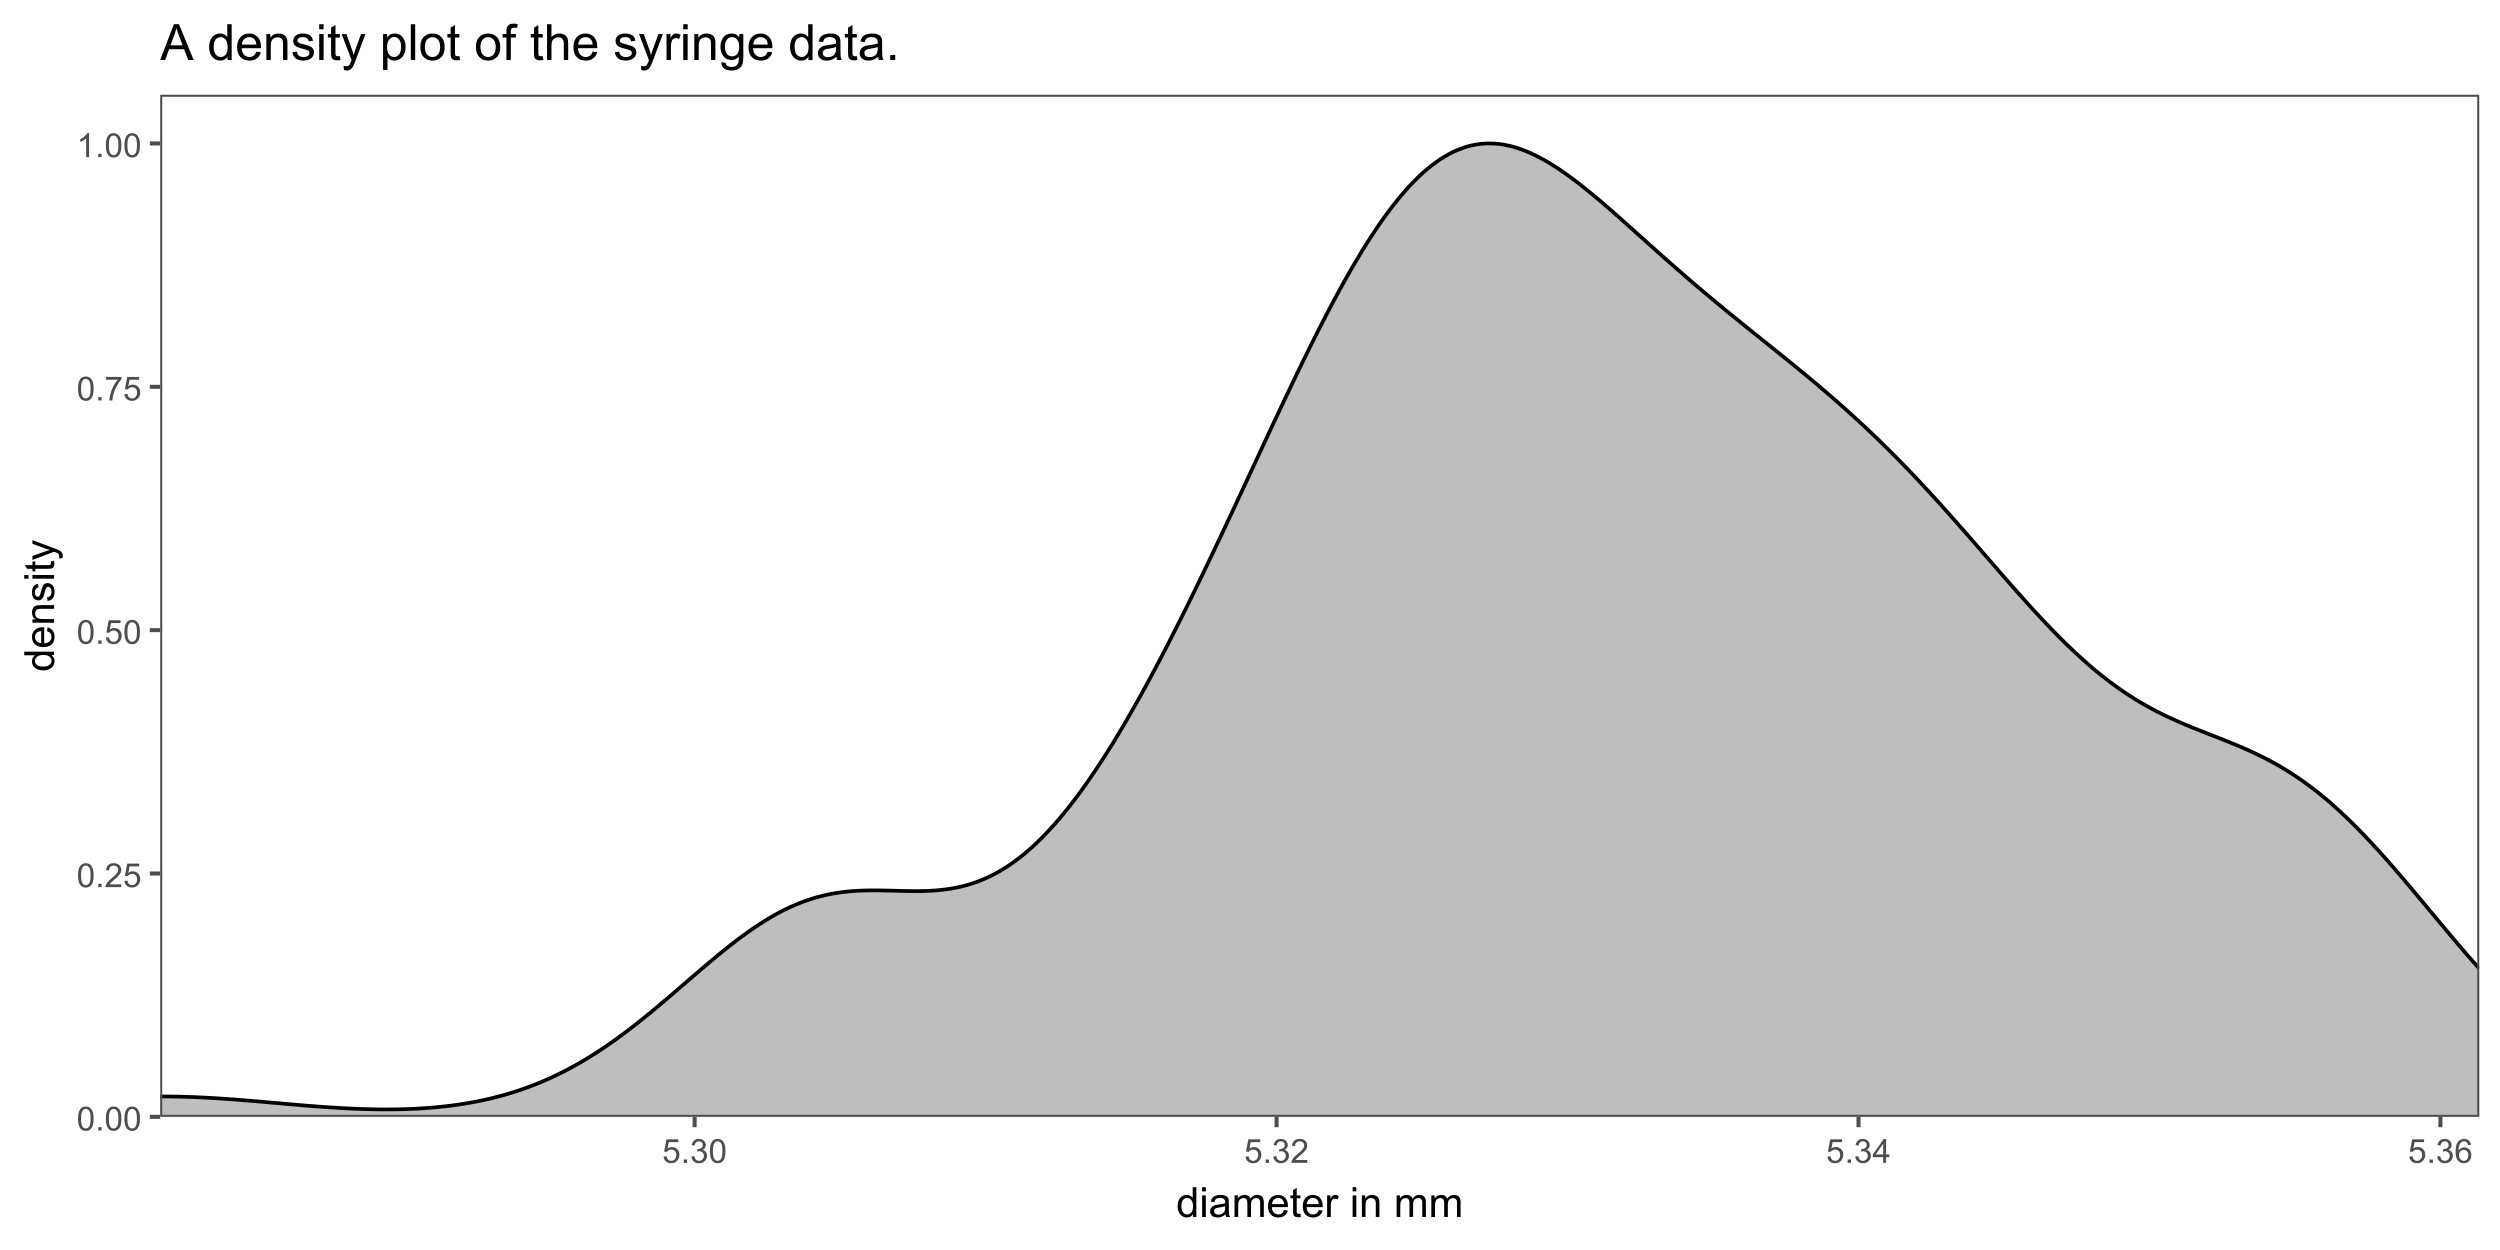 <?xml version="1.0" encoding="UTF-8"?>
<svg xmlns="http://www.w3.org/2000/svg" xmlns:xlink="http://www.w3.org/1999/xlink" width="720" height="360" viewBox="0 0 720 360">
<defs>
<g>
<g id="glyph-0-0">
<path d="M 0.398 -3.391 C 0.398 -4.203 0.48 -4.855 0.648 -5.352 C 0.816 -5.848 1.066 -6.227 1.395 -6.496 C 1.723 -6.766 2.141 -6.898 2.641 -6.898 C 3.008 -6.898 3.332 -6.824 3.609 -6.676 C 3.887 -6.527 4.117 -6.316 4.297 -6.035 C 4.48 -5.754 4.621 -5.414 4.727 -5.012 C 4.828 -4.613 4.879 -4.07 4.879 -3.391 C 4.879 -2.582 4.797 -1.934 4.633 -1.438 C 4.465 -0.941 4.219 -0.559 3.887 -0.289 C 3.559 -0.02 3.141 0.117 2.641 0.117 C 1.977 0.117 1.457 -0.121 1.078 -0.594 C 0.625 -1.168 0.398 -2.098 0.398 -3.391 M 1.266 -3.391 C 1.266 -2.262 1.398 -1.512 1.66 -1.137 C 1.926 -0.762 2.25 -0.578 2.641 -0.578 C 3.027 -0.578 3.352 -0.766 3.617 -1.141 C 3.879 -1.516 4.012 -2.266 4.012 -3.391 C 4.012 -4.52 3.879 -5.273 3.617 -5.645 C 3.352 -6.016 3.023 -6.203 2.629 -6.203 C 2.242 -6.203 1.934 -6.039 1.703 -5.711 C 1.41 -5.289 1.266 -4.516 1.266 -3.391 Z M 1.266 -3.391 "/>
</g>
<g id="glyph-0-1">
<path d="M 0.871 0 L 0.871 -0.961 L 1.832 -0.961 L 1.832 0 Z M 0.871 0 "/>
</g>
<g id="glyph-0-2">
<path d="M 4.832 -0.812 L 4.832 0 L 0.289 0 C 0.285 -0.203 0.316 -0.398 0.391 -0.586 C 0.504 -0.895 0.691 -1.199 0.945 -1.5 C 1.199 -1.801 1.566 -2.148 2.047 -2.539 C 2.797 -3.152 3.301 -3.637 3.562 -3.996 C 3.824 -4.355 3.957 -4.691 3.957 -5.012 C 3.957 -5.344 3.836 -5.629 3.598 -5.855 C 3.359 -6.086 3.047 -6.203 2.664 -6.203 C 2.258 -6.203 1.93 -6.078 1.688 -5.836 C 1.445 -5.594 1.32 -5.254 1.316 -4.824 L 0.449 -4.914 C 0.508 -5.559 0.734 -6.051 1.121 -6.391 C 1.508 -6.73 2.027 -6.898 2.68 -6.898 C 3.34 -6.898 3.863 -6.719 4.246 -6.352 C 4.633 -5.984 4.824 -5.531 4.824 -4.992 C 4.824 -4.719 4.766 -4.445 4.656 -4.18 C 4.543 -3.914 4.355 -3.637 4.094 -3.344 C 3.832 -3.047 3.398 -2.645 2.793 -2.133 C 2.289 -1.707 1.961 -1.418 1.82 -1.27 C 1.676 -1.117 1.555 -0.965 1.461 -0.812 Z M 4.832 -0.812 "/>
</g>
<g id="glyph-0-3">
<path d="M 0.398 -1.801 L 1.285 -1.875 C 1.352 -1.445 1.504 -1.121 1.742 -0.902 C 1.98 -0.684 2.27 -0.578 2.605 -0.578 C 3.012 -0.578 3.355 -0.73 3.637 -1.035 C 3.918 -1.344 4.059 -1.75 4.059 -2.254 C 4.059 -2.734 3.926 -3.117 3.652 -3.395 C 3.383 -3.672 3.031 -3.812 2.594 -3.812 C 2.32 -3.812 2.074 -3.75 1.855 -3.625 C 1.637 -3.504 1.465 -3.344 1.34 -3.145 L 0.547 -3.25 L 1.215 -6.777 L 4.633 -6.777 L 4.633 -5.973 L 1.891 -5.973 L 1.52 -4.125 C 1.93 -4.414 2.363 -4.555 2.816 -4.555 C 3.418 -4.555 3.922 -4.348 4.336 -3.934 C 4.75 -3.516 4.953 -2.984 4.953 -2.328 C 4.953 -1.707 4.773 -1.172 4.41 -0.719 C 3.969 -0.16 3.367 0.117 2.605 0.117 C 1.98 0.117 1.473 -0.059 1.074 -0.406 C 0.68 -0.758 0.453 -1.223 0.398 -1.801 Z M 0.398 -1.801 "/>
</g>
<g id="glyph-0-4">
<path d="M 0.453 -5.973 L 0.453 -6.781 L 4.902 -6.781 L 4.902 -6.125 C 4.465 -5.66 4.031 -5.043 3.602 -4.27 C 3.172 -3.5 2.84 -2.703 2.605 -1.891 C 2.438 -1.312 2.328 -0.684 2.281 0 L 1.414 0 C 1.426 -0.539 1.531 -1.195 1.734 -1.961 C 1.938 -2.727 2.23 -3.465 2.609 -4.176 C 2.988 -4.887 3.391 -5.484 3.82 -5.973 Z M 0.453 -5.973 "/>
</g>
<g id="glyph-0-5">
<path d="M 3.578 0 L 2.734 0 L 2.734 -5.375 C 2.531 -5.184 2.262 -4.988 1.934 -4.797 C 1.605 -4.602 1.309 -4.457 1.047 -4.359 L 1.047 -5.176 C 1.516 -5.398 1.93 -5.664 2.281 -5.98 C 2.637 -6.297 2.887 -6.602 3.031 -6.898 L 3.578 -6.898 Z M 3.578 0 "/>
</g>
<g id="glyph-0-6">
<path d="M 0.402 -1.812 L 1.246 -1.926 C 1.344 -1.449 1.508 -1.105 1.742 -0.895 C 1.973 -0.684 2.258 -0.578 2.594 -0.578 C 2.988 -0.578 3.324 -0.715 3.598 -0.988 C 3.871 -1.266 4.008 -1.605 4.008 -2.012 C 4.008 -2.398 3.883 -2.719 3.629 -2.969 C 3.375 -3.223 3.055 -3.348 2.664 -3.348 C 2.504 -3.348 2.305 -3.316 2.066 -3.254 L 2.16 -3.992 C 2.219 -3.988 2.262 -3.984 2.297 -3.984 C 2.656 -3.984 2.98 -4.078 3.266 -4.266 C 3.555 -4.453 3.699 -4.742 3.699 -5.133 C 3.699 -5.441 3.594 -5.699 3.383 -5.902 C 3.176 -6.105 2.906 -6.207 2.574 -6.207 C 2.246 -6.207 1.973 -6.102 1.754 -5.898 C 1.535 -5.691 1.395 -5.383 1.332 -4.969 L 0.488 -5.117 C 0.59 -5.684 0.824 -6.121 1.191 -6.434 C 1.555 -6.746 2.012 -6.898 2.555 -6.898 C 2.93 -6.898 3.273 -6.82 3.59 -6.66 C 3.906 -6.496 4.148 -6.277 4.316 -6 C 4.48 -5.723 4.566 -5.426 4.566 -5.113 C 4.566 -4.816 4.484 -4.547 4.328 -4.305 C 4.168 -4.059 3.93 -3.867 3.617 -3.723 C 4.023 -3.629 4.34 -3.434 4.566 -3.137 C 4.789 -2.844 4.902 -2.473 4.902 -2.031 C 4.902 -1.43 4.684 -0.922 4.246 -0.504 C 3.809 -0.086 3.258 0.121 2.586 0.121 C 1.984 0.121 1.484 -0.059 1.086 -0.418 C 0.688 -0.777 0.461 -1.242 0.402 -1.812 Z M 0.402 -1.812 "/>
</g>
<g id="glyph-0-7">
<path d="M 3.102 0 L 3.102 -1.645 L 0.121 -1.645 L 0.121 -2.418 L 3.258 -6.871 L 3.945 -6.871 L 3.945 -2.418 L 4.875 -2.418 L 4.875 -1.645 L 3.945 -1.645 L 3.945 0 L 3.102 0 M 3.102 -2.418 L 3.102 -5.516 L 0.953 -2.418 Z M 3.102 -2.418 "/>
</g>
<g id="glyph-0-8">
<path d="M 4.777 -5.188 L 3.938 -5.125 C 3.863 -5.453 3.758 -5.695 3.617 -5.844 C 3.391 -6.086 3.109 -6.207 2.773 -6.207 C 2.508 -6.207 2.27 -6.133 2.066 -5.98 C 1.801 -5.789 1.594 -5.504 1.438 -5.133 C 1.285 -4.762 1.207 -4.23 1.199 -3.543 C 1.402 -3.852 1.652 -4.082 1.945 -4.234 C 2.238 -4.383 2.547 -4.457 2.867 -4.457 C 3.43 -4.457 3.91 -4.25 4.305 -3.836 C 4.699 -3.422 4.898 -2.887 4.898 -2.23 C 4.898 -1.801 4.805 -1.398 4.621 -1.027 C 4.434 -0.66 4.18 -0.375 3.852 -0.18 C 3.527 0.02 3.16 0.117 2.746 0.117 C 2.043 0.117 1.469 -0.141 1.027 -0.66 C 0.582 -1.176 0.359 -2.027 0.359 -3.215 C 0.359 -4.543 0.605 -5.508 1.098 -6.113 C 1.523 -6.637 2.102 -6.898 2.828 -6.898 C 3.367 -6.898 3.809 -6.75 4.156 -6.445 C 4.5 -6.141 4.707 -5.723 4.777 -5.188 M 1.332 -2.227 C 1.332 -1.938 1.395 -1.656 1.516 -1.391 C 1.641 -1.125 1.812 -0.926 2.035 -0.785 C 2.258 -0.645 2.488 -0.578 2.734 -0.578 C 3.09 -0.578 3.395 -0.719 3.652 -1.008 C 3.906 -1.297 4.035 -1.688 4.035 -2.18 C 4.035 -2.656 3.91 -3.027 3.656 -3.301 C 3.402 -3.574 3.086 -3.711 2.699 -3.711 C 2.32 -3.711 1.996 -3.574 1.73 -3.301 C 1.465 -3.027 1.332 -2.672 1.332 -2.227 Z M 1.332 -2.227 "/>
</g>
<g id="glyph-1-0">
<path d="M 4.828 0 L 4.828 -0.785 C 4.434 -0.168 3.852 0.141 3.086 0.141 C 2.59 0.141 2.137 0.004 1.719 -0.27 C 1.305 -0.543 0.98 -0.926 0.754 -1.414 C 0.523 -1.906 0.41 -2.469 0.41 -3.105 C 0.41 -3.727 0.512 -4.289 0.719 -4.797 C 0.926 -5.301 1.238 -5.688 1.652 -5.961 C 2.066 -6.227 2.527 -6.363 3.039 -6.363 C 3.414 -6.363 3.75 -6.285 4.043 -6.125 C 4.336 -5.969 4.574 -5.762 4.758 -5.508 L 4.758 -8.59 L 5.805 -8.59 L 5.805 0 L 4.828 0 M 1.492 -3.105 C 1.492 -2.309 1.66 -1.711 2 -1.32 C 2.332 -0.922 2.73 -0.727 3.188 -0.727 C 3.648 -0.727 4.039 -0.914 4.363 -1.293 C 4.684 -1.668 4.844 -2.242 4.844 -3.016 C 4.844 -3.867 4.68 -4.492 4.352 -4.891 C 4.023 -5.289 3.621 -5.492 3.141 -5.492 C 2.672 -5.492 2.281 -5.297 1.965 -4.914 C 1.652 -4.531 1.492 -3.93 1.492 -3.105 Z M 1.492 -3.105 "/>
</g>
<g id="glyph-1-1">
<path d="M 0.797 -7.375 L 0.797 -8.59 L 1.852 -8.59 L 1.852 -7.375 L 0.797 -7.375 M 0.797 0 L 0.797 -6.223 L 1.852 -6.223 L 1.852 0 Z M 0.797 0 "/>
</g>
<g id="glyph-1-2">
<path d="M 4.852 -0.766 C 4.461 -0.434 4.086 -0.199 3.723 -0.062 C 3.363 0.07 2.973 0.141 2.562 0.141 C 1.875 0.141 1.352 -0.027 0.984 -0.359 C 0.617 -0.695 0.434 -1.121 0.434 -1.641 C 0.434 -1.945 0.504 -2.223 0.641 -2.477 C 0.781 -2.727 0.961 -2.93 1.188 -3.082 C 1.41 -3.234 1.664 -3.348 1.945 -3.43 C 2.152 -3.48 2.465 -3.535 2.883 -3.586 C 3.734 -3.688 4.359 -3.809 4.766 -3.949 C 4.766 -4.094 4.77 -4.184 4.77 -4.227 C 4.77 -4.652 4.672 -4.957 4.469 -5.133 C 4.203 -5.371 3.801 -5.492 3.27 -5.492 C 2.773 -5.492 2.406 -5.402 2.172 -5.23 C 1.934 -5.055 1.758 -4.746 1.648 -4.305 L 0.617 -4.445 C 0.707 -4.887 0.863 -5.246 1.078 -5.516 C 1.293 -5.789 1.602 -5.996 2.008 -6.145 C 2.414 -6.289 2.887 -6.363 3.422 -6.363 C 3.953 -6.363 4.383 -6.301 4.719 -6.176 C 5.047 -6.051 5.293 -5.895 5.449 -5.703 C 5.605 -5.516 5.715 -5.273 5.777 -4.984 C 5.812 -4.805 5.828 -4.484 5.828 -4.016 L 5.828 -2.609 C 5.828 -1.629 5.852 -1.008 5.898 -0.746 C 5.941 -0.488 6.031 -0.238 6.164 0 L 5.062 0 C 4.953 -0.219 4.883 -0.477 4.852 -0.766 M 4.766 -3.125 C 4.379 -2.965 3.805 -2.832 3.039 -2.727 C 2.605 -2.66 2.301 -2.59 2.121 -2.516 C 1.941 -2.434 1.801 -2.32 1.703 -2.172 C 1.605 -2.02 1.559 -1.852 1.559 -1.672 C 1.559 -1.387 1.664 -1.152 1.879 -0.969 C 2.09 -0.781 2.402 -0.684 2.812 -0.688 C 3.219 -0.684 3.578 -0.773 3.898 -0.953 C 4.211 -1.129 4.445 -1.371 4.594 -1.68 C 4.707 -1.918 4.762 -2.27 4.766 -2.734 Z M 4.766 -3.125 "/>
</g>
<g id="glyph-1-3">
<path d="M 0.789 0 L 0.789 -6.223 L 1.734 -6.223 L 1.734 -5.352 C 1.93 -5.656 2.188 -5.898 2.516 -6.086 C 2.836 -6.27 3.207 -6.363 3.621 -6.363 C 4.082 -6.363 4.461 -6.266 4.754 -6.078 C 5.051 -5.883 5.258 -5.617 5.379 -5.273 C 5.871 -6 6.512 -6.363 7.301 -6.363 C 7.918 -6.363 8.391 -6.191 8.727 -5.852 C 9.055 -5.508 9.223 -4.98 9.223 -4.273 L 9.223 0 L 8.172 0 L 8.172 -3.922 C 8.172 -4.34 8.141 -4.645 8.07 -4.832 C 8.004 -5.016 7.879 -5.164 7.699 -5.281 C 7.52 -5.391 7.309 -5.449 7.066 -5.449 C 6.629 -5.449 6.266 -5.305 5.977 -5.012 C 5.688 -4.723 5.543 -4.254 5.543 -3.617 L 5.543 0 L 4.488 0 L 4.488 -4.043 C 4.488 -4.512 4.402 -4.863 4.23 -5.098 C 4.059 -5.332 3.777 -5.449 3.387 -5.449 C 3.09 -5.449 2.816 -5.371 2.562 -5.215 C 2.312 -5.059 2.129 -4.828 2.016 -4.531 C 1.902 -4.227 1.844 -3.793 1.844 -3.227 L 1.844 0 Z M 0.789 0 "/>
</g>
<g id="glyph-1-4">
<path d="M 5.051 -2.004 L 6.141 -1.867 C 5.969 -1.23 5.648 -0.738 5.188 -0.387 C 4.719 -0.035 4.125 0.141 3.406 0.141 C 2.492 0.141 1.773 -0.141 1.238 -0.699 C 0.707 -1.262 0.438 -2.047 0.438 -3.059 C 0.438 -4.105 0.711 -4.918 1.25 -5.496 C 1.789 -6.074 2.484 -6.363 3.344 -6.363 C 4.18 -6.363 4.859 -6.078 5.383 -5.516 C 5.914 -4.945 6.176 -4.148 6.176 -3.125 C 6.176 -3.059 6.172 -2.965 6.172 -2.844 L 1.531 -2.844 C 1.566 -2.156 1.762 -1.633 2.109 -1.273 C 2.457 -0.906 2.891 -0.727 3.41 -0.727 C 3.797 -0.727 4.125 -0.828 4.398 -1.031 C 4.672 -1.234 4.891 -1.559 5.051 -2.004 M 1.586 -3.711 L 5.062 -3.711 C 5.016 -4.23 4.883 -4.625 4.664 -4.887 C 4.328 -5.293 3.891 -5.496 3.359 -5.496 C 2.871 -5.496 2.465 -5.332 2.137 -5.008 C 1.805 -4.684 1.625 -4.25 1.586 -3.711 Z M 1.586 -3.711 "/>
</g>
<g id="glyph-1-5">
<path d="M 3.094 -0.945 L 3.246 -0.012 C 2.949 0.051 2.684 0.082 2.449 0.082 C 2.066 0.082 1.77 0.02 1.559 -0.102 C 1.348 -0.219 1.199 -0.379 1.113 -0.578 C 1.027 -0.773 0.984 -1.188 0.984 -1.82 L 0.984 -5.402 L 0.211 -5.402 L 0.211 -6.223 L 0.984 -6.223 L 0.984 -7.766 L 2.031 -8.398 L 2.031 -6.223 L 3.094 -6.223 L 3.094 -5.402 L 2.031 -5.402 L 2.031 -1.766 C 2.031 -1.461 2.051 -1.27 2.09 -1.184 C 2.125 -1.098 2.188 -1.027 2.27 -0.977 C 2.355 -0.926 2.473 -0.902 2.633 -0.902 C 2.75 -0.902 2.902 -0.914 3.094 -0.945 Z M 3.094 -0.945 "/>
</g>
<g id="glyph-1-6">
<path d="M 0.781 0 L 0.781 -6.223 L 1.727 -6.223 L 1.727 -5.281 C 1.969 -5.719 2.195 -6.012 2.398 -6.152 C 2.605 -6.293 2.828 -6.363 3.078 -6.363 C 3.43 -6.363 3.793 -6.25 4.16 -6.023 L 3.797 -5.047 C 3.539 -5.195 3.281 -5.273 3.023 -5.273 C 2.793 -5.273 2.586 -5.203 2.402 -5.066 C 2.219 -4.926 2.086 -4.734 2.008 -4.488 C 1.891 -4.113 1.836 -3.703 1.836 -3.258 L 1.836 0 Z M 0.781 0 "/>
</g>
<g id="glyph-1-7">
</g>
<g id="glyph-1-8">
<path d="M 0.789 0 L 0.789 -6.223 L 1.742 -6.223 L 1.742 -5.336 C 2.195 -6.02 2.855 -6.363 3.719 -6.363 C 4.094 -6.363 4.441 -6.297 4.754 -6.16 C 5.07 -6.027 5.305 -5.848 5.461 -5.633 C 5.617 -5.41 5.727 -5.152 5.789 -4.852 C 5.828 -4.656 5.848 -4.312 5.848 -3.828 L 5.848 0 L 4.793 0 L 4.793 -3.785 C 4.793 -4.215 4.75 -4.535 4.672 -4.75 C 4.586 -4.961 4.441 -5.133 4.234 -5.258 C 4.023 -5.387 3.781 -5.449 3.5 -5.449 C 3.047 -5.449 2.66 -5.305 2.336 -5.023 C 2.008 -4.734 1.844 -4.195 1.844 -3.398 L 1.844 0 Z M 0.789 0 "/>
</g>
<g id="glyph-2-0">
<path d="M 0 -4.828 L -0.785 -4.828 C -0.168 -4.434 0.141 -3.852 0.141 -3.086 C 0.141 -2.59 0.004 -2.137 -0.27 -1.719 C -0.543 -1.305 -0.926 -0.98 -1.414 -0.754 C -1.906 -0.523 -2.469 -0.41 -3.105 -0.41 C -3.727 -0.41 -4.289 -0.512 -4.797 -0.723 C -5.301 -0.926 -5.688 -1.238 -5.961 -1.652 C -6.227 -2.066 -6.363 -2.527 -6.363 -3.043 C -6.363 -3.418 -6.285 -3.75 -6.125 -4.043 C -5.969 -4.336 -5.762 -4.574 -5.508 -4.758 L -8.59 -4.758 L -8.59 -5.809 L 0 -5.805 L 0 -4.828 M -3.105 -1.496 C -2.309 -1.492 -1.711 -1.66 -1.316 -2 C -0.922 -2.332 -0.727 -2.73 -0.727 -3.188 C -0.727 -3.648 -0.914 -4.039 -1.293 -4.363 C -1.668 -4.684 -2.242 -4.844 -3.016 -4.844 C -3.867 -4.844 -4.492 -4.68 -4.891 -4.352 C -5.289 -4.023 -5.492 -3.621 -5.492 -3.141 C -5.492 -2.672 -5.297 -2.281 -4.914 -1.965 C -4.531 -1.652 -3.93 -1.492 -3.105 -1.496 Z M -3.105 -1.496 "/>
</g>
<g id="glyph-2-1">
<path d="M -2.004 -5.051 L -1.867 -6.141 C -1.23 -5.969 -0.738 -5.648 -0.387 -5.188 C -0.035 -4.719 0.141 -4.125 0.141 -3.406 C 0.141 -2.492 -0.141 -1.773 -0.699 -1.238 C -1.262 -0.707 -2.047 -0.441 -3.059 -0.441 C -4.105 -0.441 -4.918 -0.711 -5.496 -1.25 C -6.074 -1.789 -6.363 -2.484 -6.363 -3.348 C -6.363 -4.18 -6.078 -4.859 -5.516 -5.383 C -4.945 -5.914 -4.148 -6.176 -3.121 -6.176 C -3.059 -6.176 -2.965 -6.172 -2.84 -6.172 L -2.844 -1.531 C -2.156 -1.566 -1.633 -1.762 -1.27 -2.109 C -0.906 -2.457 -0.727 -2.891 -0.727 -3.41 C -0.727 -3.797 -0.828 -4.125 -1.031 -4.398 C -1.234 -4.672 -1.559 -4.891 -2.004 -5.051 M -3.711 -1.59 L -3.707 -5.062 C -4.23 -5.016 -4.625 -4.883 -4.887 -4.664 C -5.293 -4.328 -5.496 -3.891 -5.496 -3.359 C -5.496 -2.871 -5.332 -2.465 -5.008 -2.137 C -4.684 -1.805 -4.25 -1.625 -3.711 -1.59 Z M -3.711 -1.59 "/>
</g>
<g id="glyph-2-2">
<path d="M 0 -0.789 L -6.223 -0.793 L -6.223 -1.742 L -5.336 -1.742 C -6.02 -2.195 -6.363 -2.855 -6.363 -3.723 C -6.363 -4.094 -6.297 -4.441 -6.16 -4.754 C -6.027 -5.07 -5.848 -5.305 -5.633 -5.461 C -5.41 -5.617 -5.152 -5.727 -4.852 -5.789 C -4.656 -5.828 -4.312 -5.848 -3.824 -5.848 L 0 -5.848 L 0 -4.793 L -3.785 -4.793 C -4.215 -4.793 -4.535 -4.75 -4.75 -4.672 C -4.961 -4.586 -5.133 -4.441 -5.258 -4.234 C -5.387 -4.023 -5.449 -3.781 -5.449 -3.5 C -5.449 -3.047 -5.305 -2.66 -5.023 -2.336 C -4.734 -2.008 -4.195 -1.848 -3.398 -1.848 L 0 -1.844 Z M 0 -0.789 "/>
</g>
<g id="glyph-2-3">
<path d="M -1.859 -0.371 L -2.023 -1.414 C -1.602 -1.469 -1.281 -1.633 -1.059 -1.902 C -0.836 -2.168 -0.727 -2.543 -0.727 -3.023 C -0.727 -3.508 -0.824 -3.867 -1.023 -4.102 C -1.219 -4.336 -1.449 -4.453 -1.715 -4.453 C -1.953 -4.453 -2.141 -4.348 -2.277 -4.141 C -2.371 -3.996 -2.492 -3.641 -2.637 -3.062 C -2.832 -2.289 -3 -1.754 -3.145 -1.457 C -3.285 -1.156 -3.484 -0.93 -3.734 -0.777 C -3.988 -0.621 -4.266 -0.547 -4.57 -0.547 C -4.848 -0.547 -5.105 -0.609 -5.34 -0.734 C -5.578 -0.863 -5.773 -1.035 -5.93 -1.254 C -6.051 -1.418 -6.152 -1.641 -6.238 -1.926 C -6.32 -2.207 -6.363 -2.512 -6.363 -2.836 C -6.363 -3.324 -6.293 -3.754 -6.152 -4.121 C -6.012 -4.492 -5.82 -4.762 -5.582 -4.938 C -5.34 -5.113 -5.02 -5.234 -4.617 -5.305 L -4.477 -4.273 C -4.797 -4.227 -5.047 -4.09 -5.227 -3.863 C -5.406 -3.641 -5.496 -3.324 -5.496 -2.914 C -5.496 -2.426 -5.414 -2.082 -5.258 -1.875 C -5.094 -1.668 -4.906 -1.566 -4.695 -1.566 C -4.555 -1.566 -4.434 -1.605 -4.324 -1.695 C -4.211 -1.777 -4.117 -1.914 -4.043 -2.098 C -4.004 -2.203 -3.914 -2.516 -3.773 -3.031 C -3.574 -3.773 -3.41 -4.297 -3.285 -4.59 C -3.156 -4.887 -2.973 -5.117 -2.73 -5.285 C -2.488 -5.453 -2.188 -5.535 -1.828 -5.539 C -1.477 -5.535 -1.145 -5.434 -0.836 -5.23 C -0.523 -5.023 -0.285 -4.727 -0.113 -4.344 C 0.055 -3.953 0.141 -3.516 0.141 -3.031 C 0.141 -2.219 -0.027 -1.605 -0.363 -1.18 C -0.699 -0.758 -1.199 -0.488 -1.859 -0.371 Z M -1.859 -0.371 "/>
</g>
<g id="glyph-2-4">
<path d="M -7.375 -0.797 L -8.59 -0.797 L -8.59 -1.852 L -7.375 -1.852 L -7.375 -0.797 M 0 -0.797 L -6.223 -0.797 L -6.223 -1.852 L 0 -1.852 Z M 0 -0.797 "/>
</g>
<g id="glyph-2-5">
<path d="M -0.941 -3.094 L -0.012 -3.246 C 0.051 -2.949 0.082 -2.684 0.082 -2.449 C 0.082 -2.066 0.02 -1.77 -0.098 -1.559 C -0.219 -1.348 -0.379 -1.199 -0.578 -1.113 C -0.773 -1.027 -1.188 -0.984 -1.82 -0.984 L -5.402 -0.984 L -5.402 -0.211 L -6.223 -0.211 L -6.223 -0.984 L -7.766 -0.984 L -8.398 -2.035 L -6.223 -2.035 L -6.223 -3.094 L -5.402 -3.094 L -5.402 -2.035 L -1.762 -2.031 C -1.461 -2.031 -1.27 -2.051 -1.184 -2.09 C -1.098 -2.125 -1.027 -2.188 -0.977 -2.27 C -0.926 -2.355 -0.902 -2.473 -0.902 -2.633 C -0.902 -2.75 -0.914 -2.902 -0.941 -3.094 Z M -0.941 -3.094 "/>
</g>
<g id="glyph-2-6">
<path d="M 2.398 -0.742 L 1.406 -0.625 C 1.469 -0.855 1.5 -1.059 1.5 -1.23 C 1.5 -1.465 1.461 -1.652 1.383 -1.793 C 1.305 -1.934 1.195 -2.047 1.055 -2.141 C 0.949 -2.203 0.688 -2.312 0.27 -2.461 C 0.211 -2.48 0.125 -2.512 0.012 -2.555 L -6.223 -0.195 L -6.223 -1.332 L -2.617 -2.625 C -2.164 -2.793 -1.68 -2.941 -1.176 -3.078 C -1.66 -3.195 -2.133 -3.34 -2.594 -3.508 L -6.223 -4.84 L -6.223 -5.895 L 0.105 -3.527 C 0.789 -3.273 1.262 -3.078 1.52 -2.938 C 1.863 -2.746 2.121 -2.531 2.281 -2.289 C 2.445 -2.047 2.523 -1.758 2.523 -1.422 C 2.523 -1.219 2.48 -0.992 2.398 -0.742 Z M 2.398 -0.742 "/>
</g>
<g id="glyph-3-0">
<path d="M -0.02 0 L 3.938 -10.309 L 5.406 -10.309 L 9.625 0 L 8.07 0 L 6.871 -3.121 L 2.559 -3.121 L 1.426 0 L -0.02 0 M 2.953 -4.234 L 6.449 -4.234 L 5.371 -7.086 C 5.043 -7.953 4.801 -8.668 4.641 -9.227 C 4.508 -8.562 4.324 -7.906 4.086 -7.258 Z M 2.953 -4.234 "/>
</g>
<g id="glyph-3-1">
</g>
<g id="glyph-3-2">
<path d="M 5.793 0 L 5.793 -0.941 C 5.32 -0.203 4.625 0.168 3.707 0.168 C 3.109 0.168 2.562 0.004 2.062 -0.324 C 1.562 -0.652 1.176 -1.109 0.902 -1.699 C 0.629 -2.285 0.492 -2.961 0.492 -3.727 C 0.492 -4.473 0.617 -5.148 0.863 -5.754 C 1.113 -6.363 1.484 -6.828 1.984 -7.152 C 2.48 -7.473 3.035 -7.637 3.648 -7.637 C 4.098 -7.637 4.5 -7.539 4.852 -7.352 C 5.203 -7.16 5.488 -6.914 5.711 -6.609 L 5.711 -10.309 L 6.969 -10.309 L 6.969 0 L 5.793 0 M 1.793 -3.727 C 1.793 -2.77 1.996 -2.055 2.398 -1.582 C 2.801 -1.109 3.277 -0.871 3.824 -0.871 C 4.379 -0.871 4.848 -1.098 5.234 -1.551 C 5.621 -2.004 5.816 -2.691 5.816 -3.621 C 5.816 -4.645 5.617 -5.395 5.223 -5.871 C 4.832 -6.348 4.344 -6.59 3.77 -6.59 C 3.207 -6.59 2.734 -6.359 2.359 -5.898 C 1.98 -5.441 1.793 -4.715 1.793 -3.727 Z M 1.793 -3.727 "/>
</g>
<g id="glyph-3-3">
<path d="M 6.062 -2.406 L 7.367 -2.242 C 7.164 -1.48 6.781 -0.887 6.223 -0.465 C 5.664 -0.043 4.953 0.168 4.086 0.168 C 2.992 0.168 2.125 -0.168 1.488 -0.84 C 0.848 -1.512 0.527 -2.457 0.527 -3.672 C 0.527 -4.926 0.852 -5.902 1.496 -6.594 C 2.145 -7.289 2.984 -7.637 4.016 -7.637 C 5.012 -7.637 5.828 -7.297 6.461 -6.617 C 7.094 -5.938 7.41 -4.98 7.41 -3.746 C 7.41 -3.672 7.41 -3.559 7.402 -3.41 L 1.836 -3.41 C 1.883 -2.59 2.113 -1.961 2.531 -1.527 C 2.949 -1.09 3.469 -0.871 4.094 -0.871 C 4.555 -0.871 4.953 -0.992 5.281 -1.238 C 5.609 -1.48 5.867 -1.871 6.062 -2.406 M 1.906 -4.449 L 6.074 -4.449 C 6.02 -5.078 5.859 -5.551 5.598 -5.863 C 5.195 -6.352 4.672 -6.594 4.027 -6.594 C 3.449 -6.594 2.957 -6.402 2.562 -6.012 C 2.168 -5.621 1.949 -5.102 1.906 -4.449 Z M 1.906 -4.449 "/>
</g>
<g id="glyph-3-4">
<path d="M 0.949 0 L 0.949 -7.469 L 2.09 -7.469 L 2.09 -6.406 C 2.637 -7.227 3.43 -7.637 4.465 -7.637 C 4.914 -7.637 5.328 -7.555 5.707 -7.395 C 6.082 -7.23 6.367 -7.02 6.555 -6.758 C 6.742 -6.496 6.871 -6.184 6.945 -5.82 C 6.992 -5.586 7.016 -5.176 7.016 -4.59 L 7.016 0 L 5.75 0 L 5.75 -4.543 C 5.75 -5.059 5.703 -5.441 5.605 -5.699 C 5.504 -5.953 5.332 -6.156 5.078 -6.309 C 4.828 -6.461 4.535 -6.539 4.199 -6.539 C 3.66 -6.539 3.191 -6.367 2.801 -6.027 C 2.41 -5.684 2.215 -5.035 2.215 -4.078 L 2.215 0 Z M 0.949 0 "/>
</g>
<g id="glyph-3-5">
<path d="M 0.441 -2.23 L 1.695 -2.426 C 1.766 -1.926 1.961 -1.539 2.281 -1.273 C 2.602 -1.004 3.051 -0.871 3.629 -0.871 C 4.211 -0.871 4.641 -0.988 4.922 -1.227 C 5.203 -1.465 5.344 -1.742 5.344 -2.059 C 5.344 -2.348 5.219 -2.57 4.973 -2.734 C 4.797 -2.848 4.367 -2.992 3.676 -3.164 C 2.75 -3.398 2.105 -3.602 1.746 -3.773 C 1.387 -3.941 1.117 -4.18 0.93 -4.484 C 0.746 -4.785 0.652 -5.117 0.652 -5.484 C 0.652 -5.816 0.73 -6.125 0.883 -6.41 C 1.035 -6.691 1.242 -6.93 1.504 -7.117 C 1.703 -7.262 1.969 -7.383 2.309 -7.484 C 2.648 -7.586 3.016 -7.637 3.402 -7.637 C 3.988 -7.637 4.504 -7.551 4.945 -7.383 C 5.391 -7.215 5.715 -6.984 5.926 -6.695 C 6.137 -6.41 6.285 -6.023 6.363 -5.539 L 5.125 -5.371 C 5.07 -5.758 4.906 -6.055 4.637 -6.273 C 4.367 -6.488 3.988 -6.594 3.496 -6.594 C 2.914 -6.594 2.5 -6.5 2.25 -6.309 C 2 -6.113 1.879 -5.891 1.879 -5.633 C 1.879 -5.469 1.93 -5.32 2.031 -5.188 C 2.137 -5.055 2.297 -4.941 2.516 -4.852 C 2.645 -4.805 3.016 -4.695 3.637 -4.527 C 4.531 -4.289 5.156 -4.094 5.508 -3.941 C 5.863 -3.789 6.141 -3.566 6.344 -3.277 C 6.543 -2.984 6.645 -2.625 6.645 -2.195 C 6.645 -1.773 6.52 -1.375 6.273 -1 C 6.027 -0.629 5.676 -0.34 5.211 -0.137 C 4.746 0.066 4.223 0.168 3.637 0.168 C 2.664 0.168 1.926 -0.031 1.418 -0.438 C 0.91 -0.84 0.582 -1.438 0.441 -2.23 Z M 0.441 -2.23 "/>
</g>
<g id="glyph-3-6">
<path d="M 0.957 -8.852 L 0.957 -10.309 L 2.223 -10.309 L 2.223 -8.852 L 0.957 -8.852 M 0.957 0 L 0.957 -7.469 L 2.223 -7.469 L 2.223 0 Z M 0.957 0 "/>
</g>
<g id="glyph-3-7">
<path d="M 3.711 -1.133 L 3.895 -0.016 C 3.539 0.062 3.219 0.098 2.938 0.098 C 2.48 0.098 2.125 0.027 1.871 -0.121 C 1.617 -0.266 1.438 -0.457 1.336 -0.691 C 1.234 -0.93 1.18 -1.426 1.18 -2.188 L 1.18 -6.484 L 0.254 -6.484 L 0.254 -7.469 L 1.18 -7.469 L 1.18 -9.316 L 2.441 -10.074 L 2.441 -7.469 L 3.711 -7.469 L 3.711 -6.484 L 2.441 -6.484 L 2.441 -2.117 C 2.441 -1.754 2.461 -1.523 2.508 -1.422 C 2.551 -1.316 2.625 -1.234 2.723 -1.176 C 2.824 -1.113 2.969 -1.082 3.156 -1.082 C 3.297 -1.082 3.484 -1.098 3.711 -1.133 Z M 3.711 -1.133 "/>
</g>
<g id="glyph-3-8">
<path d="M 0.895 2.875 L 0.754 1.688 C 1.027 1.762 1.27 1.801 1.477 1.801 C 1.758 1.801 1.984 1.754 2.152 1.66 C 2.32 1.566 2.457 1.434 2.566 1.266 C 2.645 1.141 2.773 0.824 2.953 0.324 C 2.977 0.254 3.016 0.148 3.066 0.016 L 0.23 -7.469 L 1.598 -7.469 L 3.148 -3.145 C 3.352 -2.594 3.531 -2.02 3.691 -1.414 C 3.836 -1.996 4.012 -2.562 4.211 -3.113 L 5.809 -7.469 L 7.074 -7.469 L 4.234 0.125 C 3.93 0.945 3.691 1.512 3.523 1.82 C 3.297 2.238 3.039 2.543 2.75 2.738 C 2.457 2.934 2.113 3.031 1.707 3.031 C 1.465 3.031 1.191 2.98 0.895 2.875 Z M 0.895 2.875 "/>
</g>
<g id="glyph-3-9">
<path d="M 0.949 2.863 L 0.949 -7.469 L 2.102 -7.469 L 2.102 -6.496 C 2.375 -6.875 2.68 -7.16 3.023 -7.352 C 3.367 -7.539 3.781 -7.637 4.27 -7.637 C 4.906 -7.637 5.469 -7.473 5.957 -7.145 C 6.441 -6.816 6.812 -6.352 7.059 -5.754 C 7.309 -5.156 7.434 -4.504 7.434 -3.789 C 7.434 -3.027 7.293 -2.336 7.02 -1.727 C 6.746 -1.113 6.348 -0.645 5.824 -0.32 C 5.301 0.004 4.754 0.168 4.176 0.168 C 3.754 0.168 3.375 0.078 3.039 -0.098 C 2.707 -0.277 2.43 -0.5 2.215 -0.773 L 2.215 2.863 L 0.949 2.863 M 2.094 -3.691 C 2.094 -2.73 2.289 -2.02 2.68 -1.562 C 3.066 -1.102 3.539 -0.871 4.094 -0.871 C 4.656 -0.871 5.137 -1.109 5.535 -1.586 C 5.938 -2.062 6.137 -2.797 6.137 -3.797 C 6.137 -4.75 5.941 -5.461 5.551 -5.934 C 5.16 -6.406 4.691 -6.645 4.148 -6.645 C 3.609 -6.645 3.133 -6.391 2.719 -5.887 C 2.301 -5.383 2.094 -4.652 2.094 -3.691 Z M 2.094 -3.691 "/>
</g>
<g id="glyph-3-10">
<path d="M 0.922 0 L 0.922 -10.309 L 2.188 -10.309 L 2.188 0 Z M 0.922 0 "/>
</g>
<g id="glyph-3-11">
<path d="M 0.477 -3.734 C 0.477 -5.117 0.863 -6.141 1.633 -6.805 C 2.273 -7.359 3.055 -7.637 3.98 -7.637 C 5.008 -7.637 5.844 -7.301 6.496 -6.625 C 7.148 -5.953 7.473 -5.023 7.473 -3.84 C 7.473 -2.879 7.328 -2.121 7.043 -1.57 C 6.754 -1.02 6.332 -0.594 5.781 -0.289 C 5.23 0.016 4.633 0.168 3.98 0.168 C 2.934 0.168 2.09 -0.168 1.445 -0.836 C 0.801 -1.508 0.477 -2.473 0.477 -3.734 M 1.777 -3.734 C 1.777 -2.777 1.988 -2.062 2.406 -1.586 C 2.82 -1.109 3.348 -0.871 3.98 -0.871 C 4.609 -0.871 5.129 -1.109 5.547 -1.59 C 5.965 -2.066 6.172 -2.797 6.172 -3.777 C 6.172 -4.699 5.965 -5.398 5.543 -5.875 C 5.125 -6.352 4.602 -6.59 3.98 -6.59 C 3.348 -6.59 2.82 -6.352 2.406 -5.879 C 1.988 -5.406 1.777 -4.691 1.777 -3.734 Z M 1.777 -3.734 "/>
</g>
<g id="glyph-3-12">
<path d="M 1.25 0 L 1.25 -6.484 L 0.133 -6.484 L 0.133 -7.469 L 1.25 -7.469 L 1.25 -8.262 C 1.25 -8.762 1.297 -9.137 1.387 -9.379 C 1.508 -9.707 1.723 -9.973 2.027 -10.176 C 2.336 -10.383 2.766 -10.484 3.32 -10.484 C 3.676 -10.484 4.07 -10.441 4.5 -10.355 L 4.309 -9.254 C 4.047 -9.301 3.801 -9.324 3.566 -9.324 C 3.18 -9.324 2.91 -9.242 2.75 -9.078 C 2.59 -8.914 2.512 -8.605 2.512 -8.156 L 2.512 -7.469 L 3.965 -7.469 L 3.965 -6.484 L 2.512 -6.484 L 2.512 0 Z M 1.25 0 "/>
</g>
<g id="glyph-3-13">
<path d="M 0.949 0 L 0.949 -10.309 L 2.215 -10.309 L 2.215 -6.609 C 2.805 -7.293 3.551 -7.637 4.449 -7.637 C 5.004 -7.637 5.484 -7.527 5.891 -7.309 C 6.301 -7.09 6.59 -6.789 6.766 -6.406 C 6.941 -6.02 7.031 -5.465 7.031 -4.73 L 7.031 0 L 5.766 0 L 5.766 -4.73 C 5.766 -5.363 5.629 -5.824 5.355 -6.113 C 5.078 -6.402 4.691 -6.547 4.191 -6.547 C 3.816 -6.547 3.461 -6.449 3.133 -6.254 C 2.801 -6.059 2.566 -5.797 2.426 -5.465 C 2.285 -5.129 2.215 -4.672 2.215 -4.086 L 2.215 0 Z M 0.949 0 "/>
</g>
<g id="glyph-3-14">
<path d="M 0.934 0 L 0.934 -7.469 L 2.074 -7.469 L 2.074 -6.336 C 2.363 -6.863 2.633 -7.215 2.879 -7.383 C 3.125 -7.551 3.395 -7.637 3.691 -7.637 C 4.117 -7.637 4.551 -7.5 4.992 -7.227 L 4.555 -6.055 C 4.246 -6.238 3.938 -6.328 3.629 -6.328 C 3.352 -6.328 3.102 -6.246 2.883 -6.078 C 2.664 -5.91 2.504 -5.68 2.41 -5.387 C 2.27 -4.938 2.199 -4.445 2.199 -3.91 L 2.199 0 Z M 0.934 0 "/>
</g>
<g id="glyph-3-15">
<path d="M 0.719 0.617 L 1.949 0.801 C 2 1.18 2.141 1.457 2.375 1.633 C 2.691 1.867 3.121 1.984 3.664 1.984 C 4.25 1.984 4.703 1.867 5.02 1.633 C 5.34 1.398 5.555 1.07 5.668 0.648 C 5.734 0.391 5.762 -0.152 5.758 -0.977 C 5.207 -0.324 4.516 0 3.691 0 C 2.664 0 1.871 -0.371 1.309 -1.109 C 0.746 -1.852 0.465 -2.738 0.465 -3.777 C 0.465 -4.488 0.594 -5.145 0.852 -5.746 C 1.109 -6.352 1.48 -6.816 1.973 -7.145 C 2.461 -7.473 3.039 -7.637 3.699 -7.637 C 4.578 -7.637 5.305 -7.281 5.879 -6.566 L 5.879 -7.469 L 7.047 -7.469 L 7.047 -1.012 C 7.047 0.148 6.926 0.973 6.691 1.457 C 6.453 1.945 6.078 2.328 5.566 2.609 C 5.051 2.891 4.422 3.031 3.672 3.031 C 2.781 3.031 2.059 2.828 1.512 2.43 C 0.965 2.027 0.699 1.426 0.719 0.617 M 1.766 -3.867 C 1.766 -2.887 1.961 -2.172 2.348 -1.723 C 2.738 -1.273 3.227 -1.047 3.812 -1.047 C 4.391 -1.047 4.879 -1.27 5.273 -1.719 C 5.668 -2.168 5.863 -2.867 5.863 -3.824 C 5.863 -4.738 5.66 -5.43 5.254 -5.891 C 4.852 -6.355 4.363 -6.59 3.789 -6.59 C 3.227 -6.59 2.75 -6.359 2.355 -5.902 C 1.961 -5.445 1.766 -4.766 1.766 -3.867 Z M 1.766 -3.867 "/>
</g>
<g id="glyph-3-16">
<path d="M 5.82 -0.922 C 5.352 -0.523 4.902 -0.242 4.469 -0.078 C 4.035 0.086 3.57 0.168 3.074 0.168 C 2.254 0.168 1.621 -0.031 1.18 -0.434 C 0.742 -0.832 0.52 -1.344 0.52 -1.969 C 0.52 -2.336 0.602 -2.668 0.77 -2.969 C 0.938 -3.273 1.152 -3.516 1.422 -3.699 C 1.691 -3.883 1.996 -4.02 2.336 -4.113 C 2.582 -4.18 2.957 -4.242 3.461 -4.305 C 4.48 -4.426 5.234 -4.57 5.715 -4.738 C 5.723 -4.914 5.723 -5.023 5.723 -5.07 C 5.723 -5.586 5.605 -5.949 5.363 -6.16 C 5.043 -6.445 4.562 -6.59 3.922 -6.59 C 3.328 -6.59 2.887 -6.484 2.605 -6.273 C 2.32 -6.066 2.113 -5.699 1.977 -5.168 L 0.738 -5.336 C 0.852 -5.867 1.035 -6.293 1.293 -6.621 C 1.551 -6.945 1.926 -7.195 2.41 -7.371 C 2.898 -7.547 3.465 -7.637 4.105 -7.637 C 4.742 -7.637 5.262 -7.562 5.66 -7.41 C 6.059 -7.262 6.352 -7.07 6.539 -6.844 C 6.727 -6.617 6.859 -6.332 6.934 -5.984 C 6.977 -5.77 6.996 -5.379 6.996 -4.816 L 6.996 -3.129 C 6.996 -1.953 7.023 -1.207 7.078 -0.895 C 7.129 -0.586 7.238 -0.285 7.398 0 L 6.074 0 C 5.945 -0.262 5.859 -0.57 5.82 -0.922 M 5.715 -3.746 C 5.258 -3.559 4.566 -3.402 3.648 -3.27 C 3.129 -3.195 2.762 -3.109 2.547 -3.016 C 2.328 -2.922 2.164 -2.785 2.047 -2.605 C 1.93 -2.426 1.871 -2.223 1.871 -2.004 C 1.871 -1.668 1.996 -1.387 2.254 -1.16 C 2.508 -0.934 2.883 -0.824 3.375 -0.824 C 3.863 -0.824 4.297 -0.93 4.676 -1.141 C 5.055 -1.355 5.336 -1.648 5.512 -2.02 C 5.648 -2.305 5.715 -2.727 5.715 -3.285 Z M 5.715 -3.746 "/>
</g>
<g id="glyph-3-17">
<path d="M 1.309 0 L 1.309 -1.441 L 2.75 -1.441 L 2.75 0 Z M 1.309 0 "/>
</g>
</g>
<clipPath id="clip-0">
<path clip-rule="nonzero" d="M 46.145 27.293 L 714.02 27.293 L 714.02 321.645 L 46.145 321.645 Z M 46.145 27.293 "/>
</clipPath>
<clipPath id="clip-1">
<path clip-rule="nonzero" d="M 46.145 41 L 714.02 41 L 714.02 321.645 L 46.145 321.645 Z M 46.145 41 "/>
</clipPath>
<clipPath id="clip-2">
<path clip-rule="nonzero" d="M 46.145 40 L 714.02 40 L 714.02 321 L 46.145 321 Z M 46.145 40 "/>
</clipPath>
<clipPath id="clip-3">
<path clip-rule="nonzero" d="M 46.145 27.293 L 714.02 27.293 L 714.02 321.645 L 46.145 321.645 Z M 46.145 27.293 "/>
</clipPath>
</defs>
<rect x="-72" y="-36" width="864" height="432" fill="rgb(100%, 100%, 100%)" fill-opacity="1"/>
<rect x="-72" y="-36" width="864" height="432" fill="rgb(100%, 100%, 100%)" fill-opacity="1"/>
<path fill="none" stroke-width="1.164" stroke-linecap="round" stroke-linejoin="round" stroke="rgb(100%, 100%, 100%)" stroke-opacity="1" stroke-miterlimit="10" d="M 0 360 L 720 360 L 720 0 L 0 0 Z M 0 360 "/>
<g clip-path="url(#clip-0)">
<path fill-rule="nonzero" fill="rgb(100%, 100%, 100%)" fill-opacity="1" d="M 46.145 321.645 L 714.02 321.645 L 714.02 27.293 L 46.145 27.293 Z M 46.145 321.645 "/>
</g>
<g clip-path="url(#clip-1)">
<path fill-rule="nonzero" fill="rgb(74.51%, 74.51%, 74.51%)" fill-opacity="1" d="M 46.145 315.773 L 47.453 315.777 L 48.762 315.789 L 50.066 315.805 L 51.375 315.828 L 52.68 315.863 L 53.988 315.902 L 55.293 315.945 L 56.602 316 L 57.91 316.059 L 59.215 316.121 L 60.523 316.191 L 61.828 316.27 L 63.137 316.352 L 64.445 316.438 L 65.75 316.527 L 67.059 316.621 L 68.363 316.723 L 69.672 316.824 L 70.98 316.93 L 72.285 317.039 L 73.594 317.148 L 74.898 317.262 L 76.207 317.375 L 77.516 317.492 L 78.82 317.605 L 80.129 317.723 L 81.434 317.84 L 82.742 317.953 L 84.047 318.066 L 85.355 318.18 L 86.664 318.289 L 87.969 318.398 L 89.277 318.504 L 90.582 318.605 L 93.199 318.801 L 94.504 318.891 L 95.812 318.977 L 97.117 319.059 L 98.426 319.133 L 99.734 319.203 L 101.039 319.266 L 102.348 319.324 L 103.652 319.371 L 104.961 319.414 L 106.27 319.453 L 107.574 319.48 L 108.883 319.5 L 110.188 319.512 L 111.496 319.516 L 112.805 319.508 L 114.109 319.492 L 115.418 319.469 L 116.723 319.43 L 118.031 319.383 L 119.336 319.328 L 120.645 319.258 L 121.953 319.176 L 123.258 319.086 L 124.566 318.98 L 125.871 318.863 L 127.18 318.73 L 128.488 318.59 L 129.793 318.43 L 131.102 318.254 L 132.406 318.07 L 133.715 317.863 L 135.023 317.645 L 136.328 317.41 L 137.637 317.156 L 138.941 316.887 L 140.25 316.602 L 141.559 316.297 L 142.863 315.969 L 144.172 315.625 L 145.477 315.266 L 146.785 314.879 L 148.09 314.473 L 149.398 314.051 L 150.707 313.602 L 152.012 313.129 L 153.32 312.641 L 154.625 312.125 L 155.934 311.586 L 157.242 311.027 L 158.547 310.445 L 159.855 309.832 L 161.16 309.199 L 162.469 308.547 L 163.777 307.863 L 165.082 307.156 L 166.391 306.43 L 167.695 305.668 L 169.004 304.887 L 170.312 304.086 L 171.617 303.258 L 172.926 302.402 L 174.23 301.531 L 175.539 300.633 L 176.848 299.711 L 178.152 298.77 L 179.461 297.809 L 180.766 296.824 L 182.074 295.82 L 183.379 294.805 L 184.688 293.762 L 185.996 292.707 L 187.301 291.645 L 188.609 290.562 L 189.914 289.469 L 191.223 288.363 L 192.531 287.254 L 193.836 286.133 L 195.145 285.012 L 196.449 283.883 L 197.758 282.754 L 199.066 281.629 L 200.371 280.504 L 201.68 279.383 L 202.984 278.27 L 204.293 277.164 L 205.602 276.07 L 206.906 274.992 L 208.215 273.93 L 209.52 272.879 L 210.828 271.855 L 212.133 270.852 L 213.441 269.863 L 214.75 268.914 L 216.055 267.988 L 217.363 267.082 L 218.668 266.219 L 219.977 265.387 L 221.285 264.582 L 222.59 263.816 L 223.898 263.094 L 225.203 262.398 L 226.512 261.742 L 227.82 261.137 L 229.125 260.562 L 230.434 260.023 L 231.738 259.535 L 233.047 259.086 L 234.355 258.668 L 235.66 258.293 L 236.969 257.965 L 238.273 257.664 L 239.582 257.398 L 240.891 257.18 L 242.195 256.988 L 243.504 256.824 L 244.809 256.699 L 246.117 256.598 L 247.422 256.52 L 248.73 256.473 L 250.039 256.441 L 251.344 256.43 L 252.652 256.434 L 253.957 256.449 L 255.266 256.473 L 256.574 256.504 L 257.879 256.539 L 259.188 256.57 L 260.492 256.602 L 261.801 256.625 L 263.109 256.637 L 264.414 256.637 L 265.723 256.617 L 267.027 256.574 L 268.336 256.516 L 269.645 256.43 L 270.949 256.305 L 272.258 256.156 L 273.562 255.973 L 274.871 255.742 L 276.176 255.473 L 277.484 255.172 L 278.793 254.809 L 280.098 254.402 L 281.406 253.957 L 282.711 253.445 L 284.02 252.883 L 285.328 252.273 L 286.633 251.605 L 287.941 250.867 L 289.246 250.086 L 290.555 249.25 L 291.863 248.332 L 293.168 247.367 L 294.477 246.352 L 295.781 245.254 L 297.09 244.105 L 298.398 242.906 L 299.703 241.637 L 301.012 240.301 L 302.316 238.922 L 303.625 237.48 L 304.934 235.969 L 306.238 234.414 L 307.547 232.809 L 308.852 231.129 L 310.16 229.406 L 311.465 227.637 L 312.773 225.805 L 314.082 223.926 L 315.387 222.008 L 316.695 220.035 L 318 218.008 L 319.309 215.949 L 320.617 213.848 L 321.922 211.691 L 323.23 209.5 L 324.535 207.281 L 325.844 205.004 L 327.152 202.699 L 328.457 200.363 L 329.766 197.988 L 331.07 195.578 L 332.379 193.141 L 333.688 190.672 L 334.992 188.168 L 336.301 185.641 L 337.605 183.09 L 338.914 180.508 L 340.219 177.902 L 341.527 175.277 L 342.836 172.625 L 344.141 169.953 L 345.449 167.266 L 346.754 164.555 L 348.062 161.828 L 349.371 159.09 L 350.676 156.336 L 351.984 153.566 L 353.289 150.789 L 354.598 148 L 355.906 145.203 L 357.211 142.402 L 358.52 139.594 L 359.824 136.781 L 361.133 133.973 L 362.441 131.16 L 363.746 128.352 L 365.055 125.547 L 366.359 122.75 L 367.668 119.961 L 368.977 117.188 L 370.281 114.426 L 371.59 111.672 L 372.895 108.949 L 374.203 106.238 L 375.508 103.551 L 376.816 100.891 L 378.125 98.262 L 379.43 95.656 L 380.738 93.09 L 382.043 90.562 L 383.352 88.066 L 384.66 85.605 L 385.965 83.207 L 387.273 80.844 L 388.578 78.52 L 389.887 76.27 L 391.195 74.062 L 392.5 71.902 L 393.809 69.812 L 395.113 67.789 L 396.422 65.812 L 397.73 63.91 L 399.035 62.086 L 400.344 60.316 L 401.648 58.613 L 402.957 57.004 L 404.262 55.461 L 405.57 53.977 L 406.879 52.598 L 408.184 51.289 L 409.492 50.043 L 410.797 48.895 L 412.105 47.832 L 413.414 46.836 L 414.719 45.922 L 416.027 45.109 L 417.332 44.363 L 418.641 43.688 L 419.949 43.129 L 421.254 42.629 L 422.562 42.199 L 423.867 41.875 L 425.176 41.621 L 426.484 41.43 L 427.789 41.332 L 429.098 41.309 L 430.402 41.348 L 431.711 41.461 L 433.02 41.656 L 434.324 41.91 L 435.633 42.215 L 436.938 42.613 L 438.246 43.059 L 439.551 43.551 L 440.859 44.121 L 442.168 44.738 L 443.473 45.398 L 444.781 46.109 L 446.086 46.879 L 447.395 47.68 L 448.703 48.52 L 450.008 49.41 L 451.316 50.328 L 452.621 51.273 L 453.93 52.262 L 455.238 53.273 L 456.543 54.305 L 457.852 55.367 L 459.156 56.445 L 460.465 57.543 L 461.773 58.656 L 463.078 59.785 L 464.387 60.926 L 465.691 62.074 L 467 63.23 L 468.305 64.395 L 469.613 65.562 L 470.922 66.734 L 472.227 67.906 L 473.535 69.078 L 474.84 70.25 L 476.148 71.422 L 477.457 72.59 L 478.762 73.754 L 480.07 74.91 L 481.375 76.062 L 482.684 77.211 L 483.992 78.352 L 485.297 79.484 L 486.605 80.613 L 487.91 81.734 L 489.219 82.848 L 490.527 83.953 L 491.832 85.055 L 493.141 86.145 L 494.445 87.23 L 495.754 88.312 L 497.059 89.387 L 499.676 91.52 L 500.98 92.578 L 502.289 93.637 L 503.594 94.691 L 504.902 95.742 L 506.211 96.789 L 507.516 97.84 L 508.824 98.887 L 510.129 99.938 L 511.438 100.988 L 512.746 102.043 L 514.051 103.098 L 515.359 104.156 L 516.664 105.223 L 517.973 106.293 L 519.281 107.367 L 520.586 108.449 L 521.895 109.539 L 523.199 110.637 L 524.508 111.742 L 525.816 112.855 L 527.121 113.984 L 528.43 115.121 L 529.734 116.266 L 531.043 117.426 L 532.348 118.598 L 533.656 119.777 L 534.965 120.977 L 536.27 122.184 L 537.578 123.406 L 538.883 124.645 L 540.191 125.895 L 541.5 127.156 L 542.805 128.438 L 544.113 129.73 L 545.418 131.039 L 546.727 132.359 L 548.035 133.699 L 549.34 135.047 L 550.648 136.41 L 551.953 137.789 L 553.262 139.184 L 554.57 140.586 L 555.875 142 L 557.184 143.43 L 558.488 144.871 L 559.797 146.32 L 561.102 147.781 L 562.41 149.25 L 563.719 150.727 L 565.023 152.215 L 566.332 153.707 L 567.637 155.203 L 568.945 156.703 L 570.254 158.211 L 571.559 159.715 L 572.867 161.223 L 574.172 162.727 L 575.48 164.23 L 576.789 165.73 L 578.094 167.227 L 579.402 168.715 L 580.707 170.195 L 582.016 171.664 L 583.324 173.121 L 584.629 174.57 L 585.938 176 L 587.242 177.41 L 588.551 178.812 L 589.859 180.191 L 591.164 181.547 L 592.473 182.883 L 593.777 184.199 L 595.086 185.48 L 596.391 186.742 L 597.699 187.98 L 599.008 189.184 L 600.312 190.355 L 601.621 191.508 L 602.926 192.621 L 604.234 193.703 L 605.543 194.758 L 606.848 195.781 L 608.156 196.766 L 609.461 197.723 L 610.77 198.648 L 612.078 199.535 L 613.383 200.391 L 614.691 201.227 L 615.996 202.02 L 617.305 202.785 L 618.613 203.527 L 619.918 204.234 L 621.227 204.918 L 622.531 205.578 L 623.84 206.219 L 625.145 206.828 L 626.453 207.422 L 627.762 208.004 L 629.066 208.562 L 630.375 209.109 L 631.68 209.645 L 632.988 210.168 L 634.297 210.688 L 635.602 211.203 L 636.91 211.711 L 638.215 212.223 L 640.832 213.254 L 642.137 213.781 L 643.445 214.316 L 644.75 214.859 L 646.059 215.426 L 647.367 216.004 L 648.672 216.594 L 649.98 217.211 L 651.285 217.852 L 652.594 218.512 L 653.902 219.195 L 655.207 219.914 L 656.516 220.656 L 657.82 221.426 L 659.129 222.234 L 660.434 223.074 L 661.742 223.938 L 663.051 224.844 L 664.355 225.785 L 665.664 226.75 L 666.969 227.758 L 668.277 228.805 L 669.586 229.879 L 670.891 230.984 L 672.199 232.137 L 673.504 233.312 L 674.812 234.52 L 676.121 235.77 L 677.426 237.043 L 678.734 238.344 L 680.039 239.68 L 681.348 241.043 L 682.656 242.43 L 683.961 243.84 L 685.27 245.277 L 686.574 246.734 L 687.883 248.207 L 689.188 249.703 L 690.496 251.215 L 691.805 252.734 L 693.109 254.277 L 694.418 255.824 L 695.723 257.375 L 697.031 258.938 L 698.34 260.504 L 699.645 262.074 L 700.953 263.641 L 702.258 265.207 L 703.566 266.773 L 704.875 268.332 L 706.18 269.883 L 707.488 271.426 L 708.793 272.957 L 710.102 274.477 L 711.41 275.98 L 712.715 277.473 L 714.023 278.945 L 714.023 321.645 L 46.145 321.645 Z M 46.145 315.773 "/>
</g>
<g clip-path="url(#clip-2)">
<path fill="none" stroke-width="1.067" stroke-linecap="butt" stroke-linejoin="round" stroke="rgb(0%, 0%, 0%)" stroke-opacity="1" stroke-miterlimit="10" d="M 46.145 315.773 L 47.453 315.777 L 48.762 315.789 L 50.066 315.805 L 51.375 315.828 L 52.68 315.863 L 53.988 315.902 L 55.293 315.945 L 56.602 316 L 57.91 316.059 L 59.215 316.121 L 60.523 316.191 L 61.828 316.27 L 63.137 316.352 L 64.445 316.438 L 65.75 316.527 L 67.059 316.621 L 68.363 316.723 L 69.672 316.824 L 70.98 316.93 L 72.285 317.039 L 73.594 317.148 L 74.898 317.262 L 76.207 317.375 L 77.516 317.492 L 78.82 317.605 L 80.129 317.723 L 81.434 317.84 L 82.742 317.953 L 84.047 318.066 L 85.355 318.18 L 86.664 318.289 L 87.969 318.398 L 89.277 318.504 L 90.582 318.605 L 93.199 318.801 L 94.504 318.891 L 95.812 318.977 L 97.117 319.059 L 98.426 319.133 L 99.734 319.203 L 101.039 319.266 L 102.348 319.324 L 103.652 319.371 L 104.961 319.414 L 106.27 319.453 L 107.574 319.48 L 108.883 319.5 L 110.188 319.512 L 111.496 319.516 L 112.805 319.508 L 114.109 319.492 L 115.418 319.469 L 116.723 319.43 L 118.031 319.383 L 119.336 319.328 L 120.645 319.258 L 121.953 319.176 L 123.258 319.086 L 124.566 318.98 L 125.871 318.863 L 127.18 318.73 L 128.488 318.59 L 129.793 318.43 L 131.102 318.254 L 132.406 318.07 L 133.715 317.863 L 135.023 317.645 L 136.328 317.41 L 137.637 317.156 L 138.941 316.887 L 140.25 316.602 L 141.559 316.297 L 142.863 315.969 L 144.172 315.625 L 145.477 315.266 L 146.785 314.879 L 148.09 314.473 L 149.398 314.051 L 150.707 313.602 L 152.012 313.129 L 153.32 312.641 L 154.625 312.125 L 155.934 311.586 L 157.242 311.027 L 158.547 310.445 L 159.855 309.832 L 161.16 309.199 L 162.469 308.547 L 163.777 307.863 L 165.082 307.156 L 166.391 306.43 L 167.695 305.668 L 169.004 304.887 L 170.312 304.086 L 171.617 303.258 L 172.926 302.402 L 174.23 301.531 L 175.539 300.633 L 176.848 299.711 L 178.152 298.77 L 179.461 297.809 L 180.766 296.824 L 182.074 295.82 L 183.379 294.805 L 184.688 293.762 L 185.996 292.707 L 187.301 291.645 L 188.609 290.562 L 189.914 289.469 L 191.223 288.363 L 192.531 287.254 L 193.836 286.133 L 195.145 285.012 L 196.449 283.883 L 197.758 282.754 L 199.066 281.629 L 200.371 280.504 L 201.68 279.383 L 202.984 278.27 L 204.293 277.164 L 205.602 276.07 L 206.906 274.992 L 208.215 273.93 L 209.52 272.879 L 210.828 271.855 L 212.133 270.852 L 213.441 269.863 L 214.75 268.914 L 216.055 267.988 L 217.363 267.082 L 218.668 266.219 L 219.977 265.387 L 221.285 264.582 L 222.59 263.816 L 223.898 263.094 L 225.203 262.398 L 226.512 261.742 L 227.82 261.137 L 229.125 260.562 L 230.434 260.023 L 231.738 259.535 L 233.047 259.086 L 234.355 258.668 L 235.66 258.293 L 236.969 257.965 L 238.273 257.664 L 239.582 257.398 L 240.891 257.18 L 242.195 256.988 L 243.504 256.824 L 244.809 256.699 L 246.117 256.598 L 247.422 256.52 L 248.73 256.473 L 250.039 256.441 L 251.344 256.43 L 252.652 256.434 L 253.957 256.449 L 255.266 256.473 L 256.574 256.504 L 257.879 256.539 L 259.188 256.57 L 260.492 256.602 L 261.801 256.625 L 263.109 256.637 L 264.414 256.637 L 265.723 256.617 L 267.027 256.574 L 268.336 256.516 L 269.645 256.43 L 270.949 256.305 L 272.258 256.156 L 273.562 255.973 L 274.871 255.742 L 276.176 255.473 L 277.484 255.172 L 278.793 254.809 L 280.098 254.402 L 281.406 253.957 L 282.711 253.445 L 284.02 252.883 L 285.328 252.273 L 286.633 251.605 L 287.941 250.867 L 289.246 250.086 L 290.555 249.25 L 291.863 248.332 L 293.168 247.367 L 294.477 246.352 L 295.781 245.254 L 297.09 244.105 L 298.398 242.906 L 299.703 241.637 L 301.012 240.301 L 302.316 238.922 L 303.625 237.48 L 304.934 235.969 L 306.238 234.414 L 307.547 232.809 L 308.852 231.129 L 310.16 229.406 L 311.465 227.637 L 312.773 225.805 L 314.082 223.926 L 315.387 222.008 L 316.695 220.035 L 318 218.008 L 319.309 215.949 L 320.617 213.848 L 321.922 211.691 L 323.23 209.5 L 324.535 207.281 L 325.844 205.004 L 327.152 202.699 L 328.457 200.363 L 329.766 197.988 L 331.07 195.578 L 332.379 193.141 L 333.688 190.672 L 334.992 188.168 L 336.301 185.641 L 337.605 183.09 L 338.914 180.508 L 340.219 177.902 L 341.527 175.277 L 342.836 172.625 L 344.141 169.953 L 345.449 167.266 L 346.754 164.555 L 348.062 161.828 L 349.371 159.09 L 350.676 156.336 L 351.984 153.566 L 353.289 150.789 L 354.598 148 L 355.906 145.203 L 357.211 142.402 L 358.52 139.594 L 359.824 136.781 L 361.133 133.973 L 362.441 131.16 L 363.746 128.352 L 365.055 125.547 L 366.359 122.75 L 367.668 119.961 L 368.977 117.188 L 370.281 114.426 L 371.59 111.672 L 372.895 108.949 L 374.203 106.238 L 375.508 103.551 L 376.816 100.891 L 378.125 98.262 L 379.43 95.656 L 380.738 93.09 L 382.043 90.562 L 383.352 88.066 L 384.66 85.605 L 385.965 83.207 L 387.273 80.844 L 388.578 78.52 L 389.887 76.27 L 391.195 74.062 L 392.5 71.902 L 393.809 69.812 L 395.113 67.789 L 396.422 65.812 L 397.73 63.91 L 399.035 62.086 L 400.344 60.316 L 401.648 58.613 L 402.957 57.004 L 404.262 55.461 L 405.57 53.977 L 406.879 52.598 L 408.184 51.289 L 409.492 50.043 L 410.797 48.895 L 412.105 47.832 L 413.414 46.836 L 414.719 45.922 L 416.027 45.109 L 417.332 44.363 L 418.641 43.688 L 419.949 43.129 L 421.254 42.629 L 422.562 42.199 L 423.867 41.875 L 425.176 41.621 L 426.484 41.43 L 427.789 41.332 L 429.098 41.309 L 430.402 41.348 L 431.711 41.461 L 433.02 41.656 L 434.324 41.91 L 435.633 42.215 L 436.938 42.613 L 438.246 43.059 L 439.551 43.551 L 440.859 44.121 L 442.168 44.738 L 443.473 45.398 L 444.781 46.109 L 446.086 46.879 L 447.395 47.68 L 448.703 48.52 L 450.008 49.41 L 451.316 50.328 L 452.621 51.273 L 453.93 52.262 L 455.238 53.273 L 456.543 54.305 L 457.852 55.367 L 459.156 56.445 L 460.465 57.543 L 461.773 58.656 L 463.078 59.785 L 464.387 60.926 L 465.691 62.074 L 467 63.23 L 468.305 64.395 L 469.613 65.562 L 470.922 66.734 L 472.227 67.906 L 473.535 69.078 L 474.84 70.25 L 476.148 71.422 L 477.457 72.59 L 478.762 73.754 L 480.07 74.91 L 481.375 76.062 L 482.684 77.211 L 483.992 78.352 L 485.297 79.484 L 486.605 80.613 L 487.91 81.734 L 489.219 82.848 L 490.527 83.953 L 491.832 85.055 L 493.141 86.145 L 494.445 87.23 L 495.754 88.312 L 497.059 89.387 L 499.676 91.52 L 500.98 92.578 L 502.289 93.637 L 503.594 94.691 L 504.902 95.742 L 506.211 96.789 L 507.516 97.84 L 508.824 98.887 L 510.129 99.938 L 511.438 100.988 L 512.746 102.043 L 514.051 103.098 L 515.359 104.156 L 516.664 105.223 L 517.973 106.293 L 519.281 107.367 L 520.586 108.449 L 521.895 109.539 L 523.199 110.637 L 524.508 111.742 L 525.816 112.855 L 527.121 113.984 L 528.43 115.121 L 529.734 116.266 L 531.043 117.426 L 532.348 118.598 L 533.656 119.777 L 534.965 120.977 L 536.27 122.184 L 537.578 123.406 L 538.883 124.645 L 540.191 125.895 L 541.5 127.156 L 542.805 128.438 L 544.113 129.73 L 545.418 131.039 L 546.727 132.359 L 548.035 133.699 L 549.34 135.047 L 550.648 136.41 L 551.953 137.789 L 553.262 139.184 L 554.57 140.586 L 555.875 142 L 557.184 143.43 L 558.488 144.871 L 559.797 146.32 L 561.102 147.781 L 562.41 149.25 L 563.719 150.727 L 565.023 152.215 L 566.332 153.707 L 567.637 155.203 L 568.945 156.703 L 570.254 158.211 L 571.559 159.715 L 572.867 161.223 L 574.172 162.727 L 575.48 164.23 L 576.789 165.73 L 578.094 167.227 L 579.402 168.715 L 580.707 170.195 L 582.016 171.664 L 583.324 173.121 L 584.629 174.57 L 585.938 176 L 587.242 177.41 L 588.551 178.812 L 589.859 180.191 L 591.164 181.547 L 592.473 182.883 L 593.777 184.199 L 595.086 185.48 L 596.391 186.742 L 597.699 187.98 L 599.008 189.184 L 600.312 190.355 L 601.621 191.508 L 602.926 192.621 L 604.234 193.703 L 605.543 194.758 L 606.848 195.781 L 608.156 196.766 L 609.461 197.723 L 610.77 198.648 L 612.078 199.535 L 613.383 200.391 L 614.691 201.227 L 615.996 202.02 L 617.305 202.785 L 618.613 203.527 L 619.918 204.234 L 621.227 204.918 L 622.531 205.578 L 623.84 206.219 L 625.145 206.828 L 626.453 207.422 L 627.762 208.004 L 629.066 208.562 L 630.375 209.109 L 631.68 209.645 L 632.988 210.168 L 634.297 210.688 L 635.602 211.203 L 636.91 211.711 L 638.215 212.223 L 640.832 213.254 L 642.137 213.781 L 643.445 214.316 L 644.75 214.859 L 646.059 215.426 L 647.367 216.004 L 648.672 216.594 L 649.98 217.211 L 651.285 217.852 L 652.594 218.512 L 653.902 219.195 L 655.207 219.914 L 656.516 220.656 L 657.82 221.426 L 659.129 222.234 L 660.434 223.074 L 661.742 223.938 L 663.051 224.844 L 664.355 225.785 L 665.664 226.75 L 666.969 227.758 L 668.277 228.805 L 669.586 229.879 L 670.891 230.984 L 672.199 232.137 L 673.504 233.312 L 674.812 234.52 L 676.121 235.77 L 677.426 237.043 L 678.734 238.344 L 680.039 239.68 L 681.348 241.043 L 682.656 242.43 L 683.961 243.84 L 685.27 245.277 L 686.574 246.734 L 687.883 248.207 L 689.188 249.703 L 690.496 251.215 L 691.805 252.734 L 693.109 254.277 L 694.418 255.824 L 695.723 257.375 L 697.031 258.938 L 698.34 260.504 L 699.645 262.074 L 700.953 263.641 L 702.258 265.207 L 703.566 266.773 L 704.875 268.332 L 706.18 269.883 L 707.488 271.426 L 708.793 272.957 L 710.102 274.477 L 711.41 275.98 L 712.715 277.473 L 714.023 278.945 "/>
</g>
<g clip-path="url(#clip-3)">
<path fill="none" stroke-width="1.164" stroke-linecap="round" stroke-linejoin="round" stroke="rgb(30.196%, 30.196%, 30.196%)" stroke-opacity="1" stroke-miterlimit="10" d="M 46.145 321.645 L 714.02 321.645 L 714.02 27.293 L 46.145 27.293 Z M 46.145 321.645 "/>
</g>
<g fill="rgb(30.196%, 30.196%, 30.196%)" fill-opacity="1">
<use xlink:href="#glyph-0-0" x="22.082" y="325.582"/>
<use xlink:href="#glyph-0-1" x="27.421" y="325.582"/>
<use xlink:href="#glyph-0-0" x="30.088" y="325.582"/>
<use xlink:href="#glyph-0-0" x="35.427" y="325.582"/>
</g>
<g fill="rgb(30.196%, 30.196%, 30.196%)" fill-opacity="1">
<use xlink:href="#glyph-0-0" x="22.082" y="255.5"/>
<use xlink:href="#glyph-0-1" x="27.421" y="255.5"/>
<use xlink:href="#glyph-0-2" x="30.088" y="255.5"/>
<use xlink:href="#glyph-0-3" x="35.427" y="255.5"/>
</g>
<g fill="rgb(30.196%, 30.196%, 30.196%)" fill-opacity="1">
<use xlink:href="#glyph-0-0" x="22.082" y="185.414"/>
<use xlink:href="#glyph-0-1" x="27.421" y="185.414"/>
<use xlink:href="#glyph-0-3" x="30.088" y="185.414"/>
<use xlink:href="#glyph-0-0" x="35.427" y="185.414"/>
</g>
<g fill="rgb(30.196%, 30.196%, 30.196%)" fill-opacity="1">
<use xlink:href="#glyph-0-0" x="22.082" y="115.332"/>
<use xlink:href="#glyph-0-1" x="27.421" y="115.332"/>
<use xlink:href="#glyph-0-4" x="30.088" y="115.332"/>
<use xlink:href="#glyph-0-3" x="35.427" y="115.332"/>
</g>
<g fill="rgb(30.196%, 30.196%, 30.196%)" fill-opacity="1">
<use xlink:href="#glyph-0-5" x="22.082" y="45.246"/>
<use xlink:href="#glyph-0-1" x="27.421" y="45.246"/>
<use xlink:href="#glyph-0-0" x="30.088" y="45.246"/>
<use xlink:href="#glyph-0-0" x="35.427" y="45.246"/>
</g>
<path fill="none" stroke-width="1.164" stroke-linecap="butt" stroke-linejoin="round" stroke="rgb(30.196%, 30.196%, 30.196%)" stroke-opacity="1" stroke-miterlimit="10" d="M 43.156 321.645 L 46.145 321.645 "/>
<path fill="none" stroke-width="1.164" stroke-linecap="butt" stroke-linejoin="round" stroke="rgb(30.196%, 30.196%, 30.196%)" stroke-opacity="1" stroke-miterlimit="10" d="M 43.156 251.562 L 46.145 251.562 "/>
<path fill="none" stroke-width="1.164" stroke-linecap="butt" stroke-linejoin="round" stroke="rgb(30.196%, 30.196%, 30.196%)" stroke-opacity="1" stroke-miterlimit="10" d="M 43.156 181.477 L 46.145 181.477 "/>
<path fill="none" stroke-width="1.164" stroke-linecap="butt" stroke-linejoin="round" stroke="rgb(30.196%, 30.196%, 30.196%)" stroke-opacity="1" stroke-miterlimit="10" d="M 43.156 111.395 L 46.145 111.395 "/>
<path fill="none" stroke-width="1.164" stroke-linecap="butt" stroke-linejoin="round" stroke="rgb(30.196%, 30.196%, 30.196%)" stroke-opacity="1" stroke-miterlimit="10" d="M 43.156 41.309 L 46.145 41.309 "/>
<path fill="none" stroke-width="1.164" stroke-linecap="butt" stroke-linejoin="round" stroke="rgb(30.196%, 30.196%, 30.196%)" stroke-opacity="1" stroke-miterlimit="10" d="M 200.055 324.637 L 200.055 321.645 "/>
<path fill="none" stroke-width="1.164" stroke-linecap="butt" stroke-linejoin="round" stroke="rgb(30.196%, 30.196%, 30.196%)" stroke-opacity="1" stroke-miterlimit="10" d="M 367.652 324.637 L 367.652 321.645 "/>
<path fill="none" stroke-width="1.164" stroke-linecap="butt" stroke-linejoin="round" stroke="rgb(30.196%, 30.196%, 30.196%)" stroke-opacity="1" stroke-miterlimit="10" d="M 535.25 324.637 L 535.25 321.645 "/>
<path fill="none" stroke-width="1.164" stroke-linecap="butt" stroke-linejoin="round" stroke="rgb(30.196%, 30.196%, 30.196%)" stroke-opacity="1" stroke-miterlimit="10" d="M 702.848 324.637 L 702.848 321.645 "/>
<g fill="rgb(30.196%, 30.196%, 30.196%)" fill-opacity="1">
<use xlink:href="#glyph-0-3" x="190.711" y="334.898"/>
<use xlink:href="#glyph-0-1" x="196.05" y="334.898"/>
<use xlink:href="#glyph-0-6" x="198.717" y="334.898"/>
<use xlink:href="#glyph-0-0" x="204.056" y="334.898"/>
</g>
<g fill="rgb(30.196%, 30.196%, 30.196%)" fill-opacity="1">
<use xlink:href="#glyph-0-3" x="358.309" y="334.898"/>
<use xlink:href="#glyph-0-1" x="363.648" y="334.898"/>
<use xlink:href="#glyph-0-6" x="366.315" y="334.898"/>
<use xlink:href="#glyph-0-2" x="371.654" y="334.898"/>
</g>
<g fill="rgb(30.196%, 30.196%, 30.196%)" fill-opacity="1">
<use xlink:href="#glyph-0-3" x="525.906" y="334.898"/>
<use xlink:href="#glyph-0-1" x="531.245" y="334.898"/>
<use xlink:href="#glyph-0-6" x="533.913" y="334.898"/>
<use xlink:href="#glyph-0-7" x="539.252" y="334.898"/>
</g>
<g fill="rgb(30.196%, 30.196%, 30.196%)" fill-opacity="1">
<use xlink:href="#glyph-0-3" x="693.504" y="334.898"/>
<use xlink:href="#glyph-0-1" x="698.843" y="334.898"/>
<use xlink:href="#glyph-0-6" x="701.51" y="334.898"/>
<use xlink:href="#glyph-0-8" x="706.849" y="334.898"/>
</g>
<g fill="rgb(0%, 0%, 0%)" fill-opacity="1">
<use xlink:href="#glyph-1-0" x="338.742" y="350.496"/>
<use xlink:href="#glyph-1-1" x="345.416" y="350.496"/>
<use xlink:href="#glyph-1-2" x="348.082" y="350.496"/>
<use xlink:href="#glyph-1-3" x="354.756" y="350.496"/>
<use xlink:href="#glyph-1-4" x="364.752" y="350.496"/>
<use xlink:href="#glyph-1-5" x="371.426" y="350.496"/>
<use xlink:href="#glyph-1-4" x="374.76" y="350.496"/>
<use xlink:href="#glyph-1-6" x="381.434" y="350.496"/>
<use xlink:href="#glyph-1-7" x="385.43" y="350.496"/>
<use xlink:href="#glyph-1-1" x="388.764" y="350.496"/>
<use xlink:href="#glyph-1-8" x="391.43" y="350.496"/>
<use xlink:href="#glyph-1-7" x="398.104" y="350.496"/>
<use xlink:href="#glyph-1-3" x="401.438" y="350.496"/>
<use xlink:href="#glyph-1-3" x="411.434" y="350.496"/>
</g>
<g fill="rgb(0%, 0%, 0%)" fill-opacity="1">
<use xlink:href="#glyph-2-0" x="15.566" y="193.48"/>
<use xlink:href="#glyph-2-1" x="15.566" y="186.807"/>
<use xlink:href="#glyph-2-2" x="15.566" y="180.133"/>
<use xlink:href="#glyph-2-3" x="15.566" y="173.459"/>
<use xlink:href="#glyph-2-4" x="15.566" y="167.459"/>
<use xlink:href="#glyph-2-5" x="15.566" y="164.793"/>
<use xlink:href="#glyph-2-6" x="15.566" y="161.459"/>
</g>
<g fill="rgb(0%, 0%, 0%)" fill-opacity="1">
<use xlink:href="#glyph-3-0" x="46.145" y="17.285"/>
<use xlink:href="#glyph-3-1" x="55.749" y="17.285"/>
<use xlink:href="#glyph-3-2" x="59.75" y="17.285"/>
<use xlink:href="#glyph-3-3" x="67.759" y="17.285"/>
<use xlink:href="#glyph-3-4" x="75.767" y="17.285"/>
<use xlink:href="#glyph-3-5" x="83.776" y="17.285"/>
<use xlink:href="#glyph-3-6" x="90.976" y="17.285"/>
<use xlink:href="#glyph-3-7" x="94.175" y="17.285"/>
<use xlink:href="#glyph-3-8" x="98.176" y="17.285"/>
<use xlink:href="#glyph-3-1" x="105.376" y="17.285"/>
<use xlink:href="#glyph-3-9" x="109.377" y="17.285"/>
<use xlink:href="#glyph-3-10" x="117.385" y="17.285"/>
<use xlink:href="#glyph-3-11" x="120.584" y="17.285"/>
<use xlink:href="#glyph-3-7" x="128.593" y="17.285"/>
<use xlink:href="#glyph-3-1" x="132.594" y="17.285"/>
<use xlink:href="#glyph-3-11" x="136.595" y="17.285"/>
<use xlink:href="#glyph-3-12" x="144.603" y="17.285"/>
<use xlink:href="#glyph-3-1" x="148.604" y="17.285"/>
<use xlink:href="#glyph-3-7" x="152.605" y="17.285"/>
<use xlink:href="#glyph-3-13" x="156.605" y="17.285"/>
<use xlink:href="#glyph-3-3" x="164.614" y="17.285"/>
<use xlink:href="#glyph-3-1" x="172.623" y="17.285"/>
<use xlink:href="#glyph-3-5" x="176.623" y="17.285"/>
<use xlink:href="#glyph-3-8" x="183.823" y="17.285"/>
<use xlink:href="#glyph-3-14" x="191.023" y="17.285"/>
<use xlink:href="#glyph-3-6" x="195.819" y="17.285"/>
<use xlink:href="#glyph-3-4" x="199.018" y="17.285"/>
<use xlink:href="#glyph-3-15" x="207.027" y="17.285"/>
<use xlink:href="#glyph-3-3" x="215.035" y="17.285"/>
<use xlink:href="#glyph-3-1" x="223.044" y="17.285"/>
<use xlink:href="#glyph-3-2" x="227.045" y="17.285"/>
<use xlink:href="#glyph-3-16" x="235.053" y="17.285"/>
<use xlink:href="#glyph-3-7" x="243.062" y="17.285"/>
<use xlink:href="#glyph-3-16" x="247.062" y="17.285"/>
<use xlink:href="#glyph-3-17" x="255.071" y="17.285"/>
</g>
</svg>
